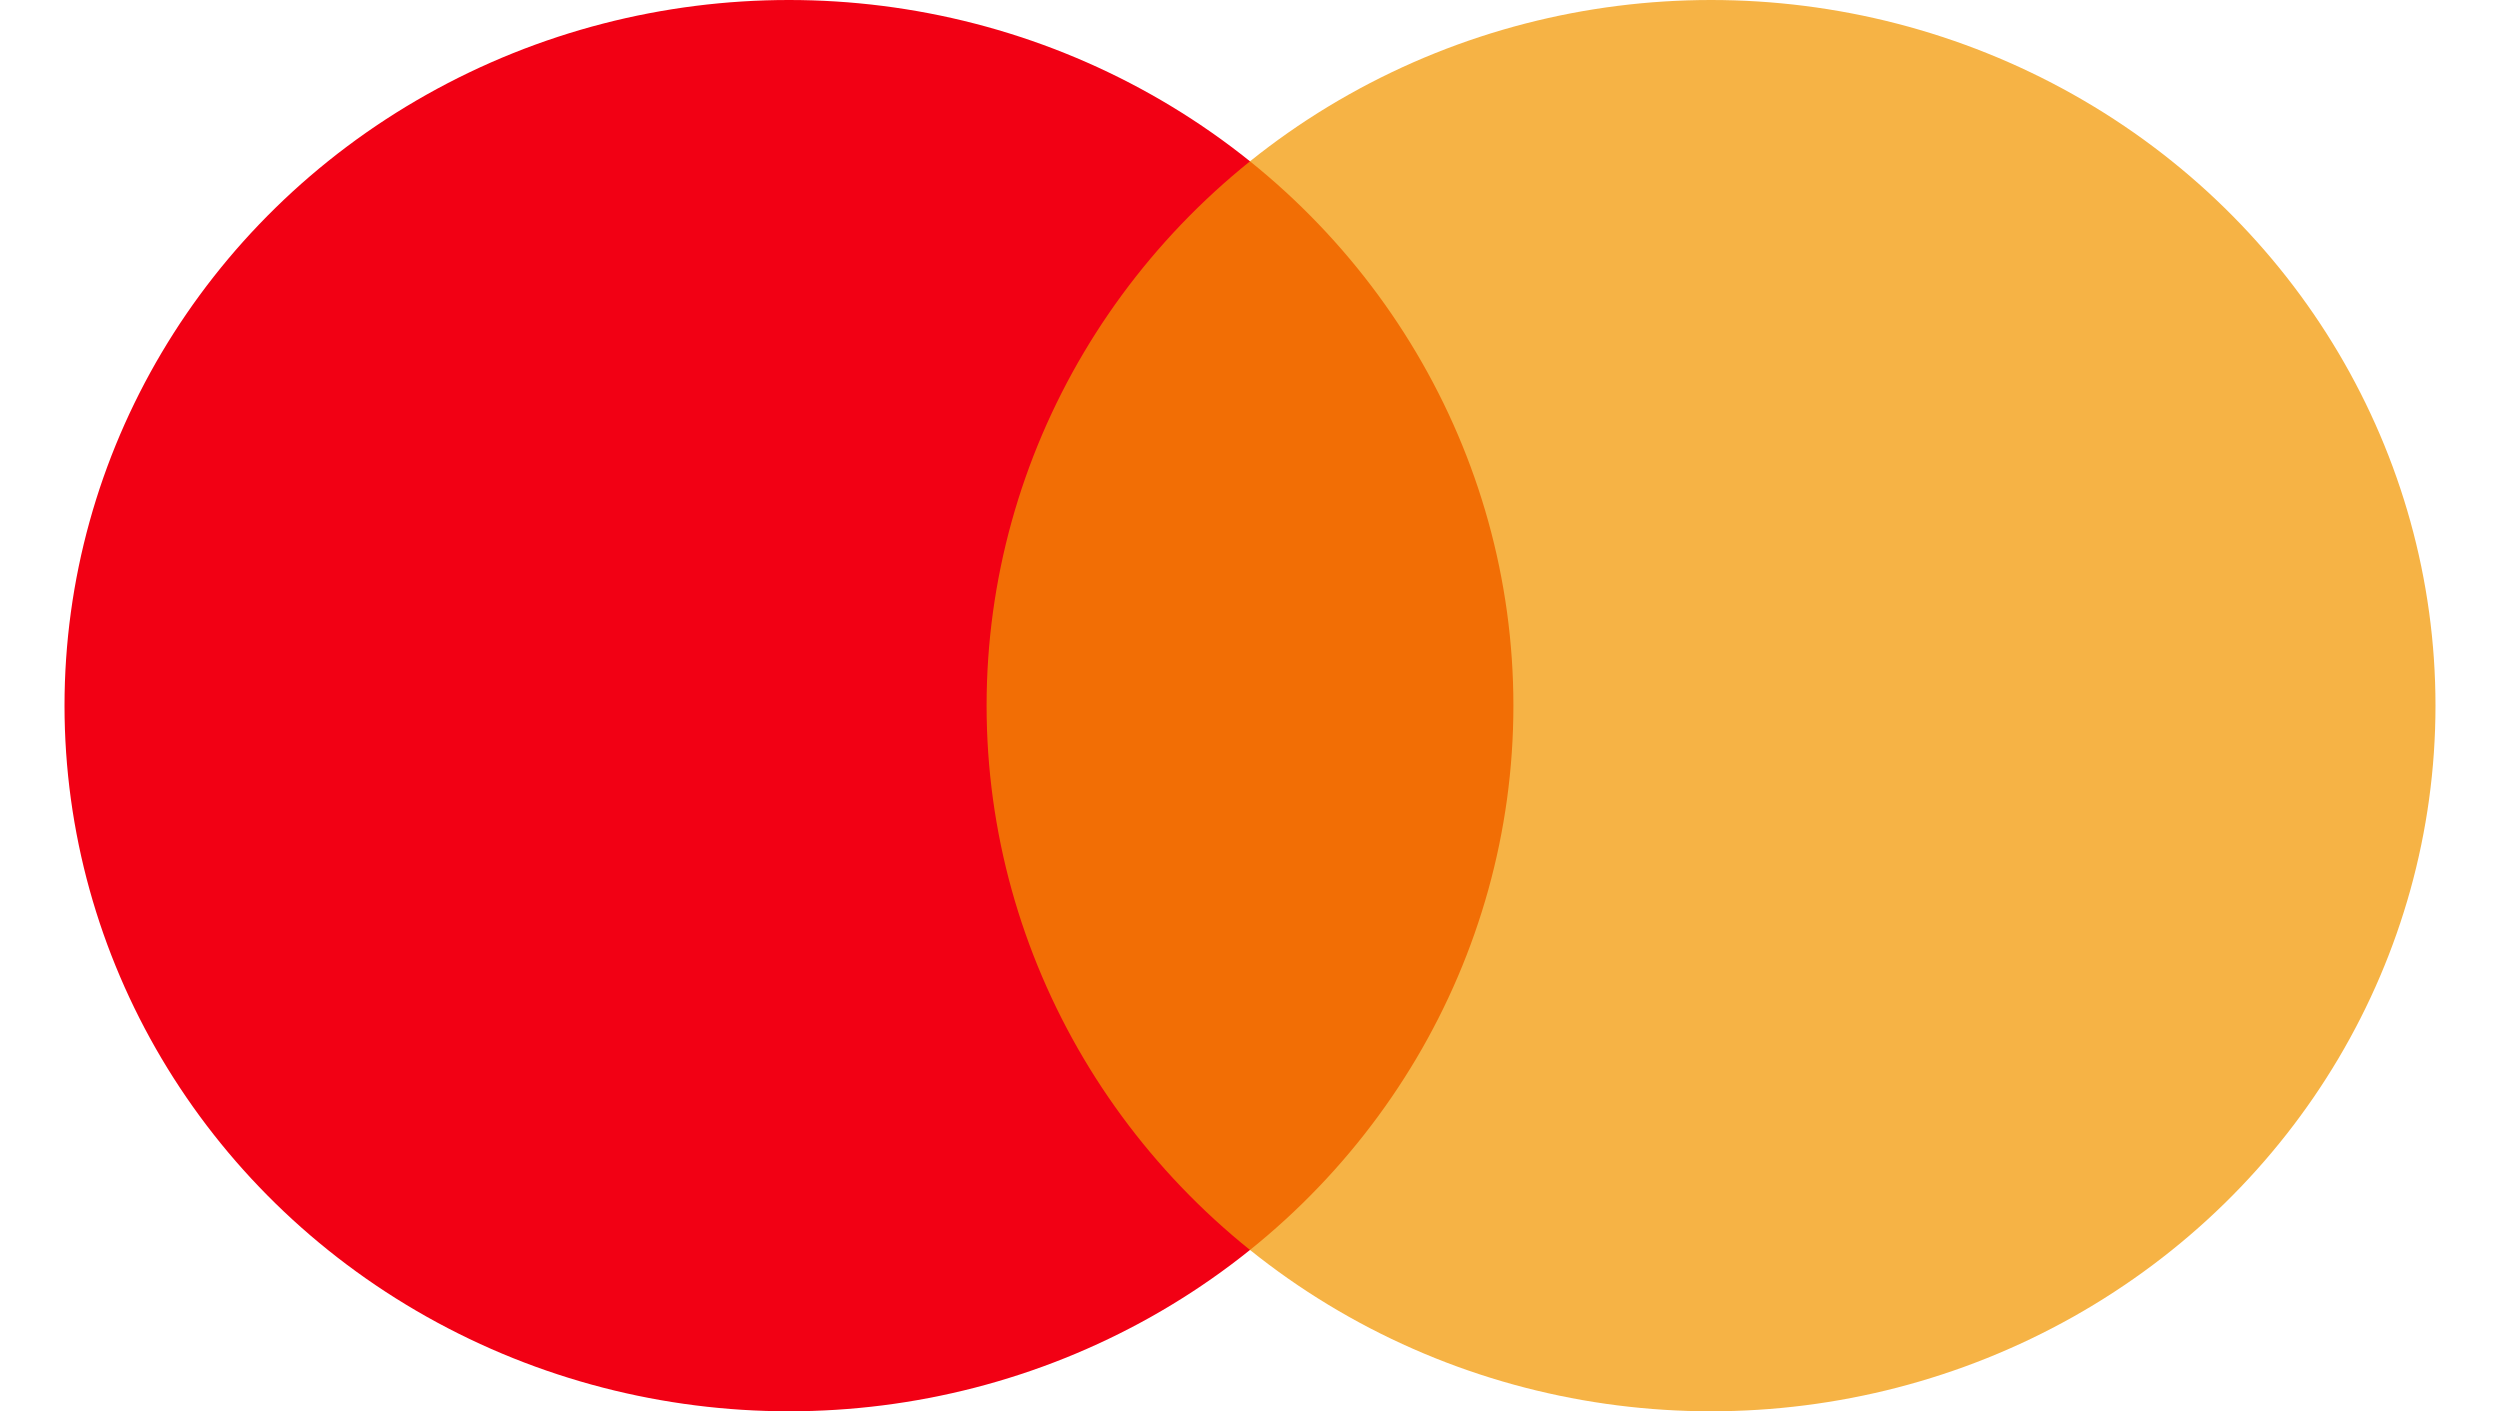 <svg width="62" height="35" viewBox="0 0 42 25" fill="none" xmlns="http://www.w3.org/2000/svg">
<ellipse cx="12.833" cy="12.5" rx="12.833" ry="12.5" fill="#F20014"/>
<ellipse cx="29.167" cy="12.5" rx="12.833" ry="12.5" fill="#F29700" fill-opacity="0.73"/>
</svg>
